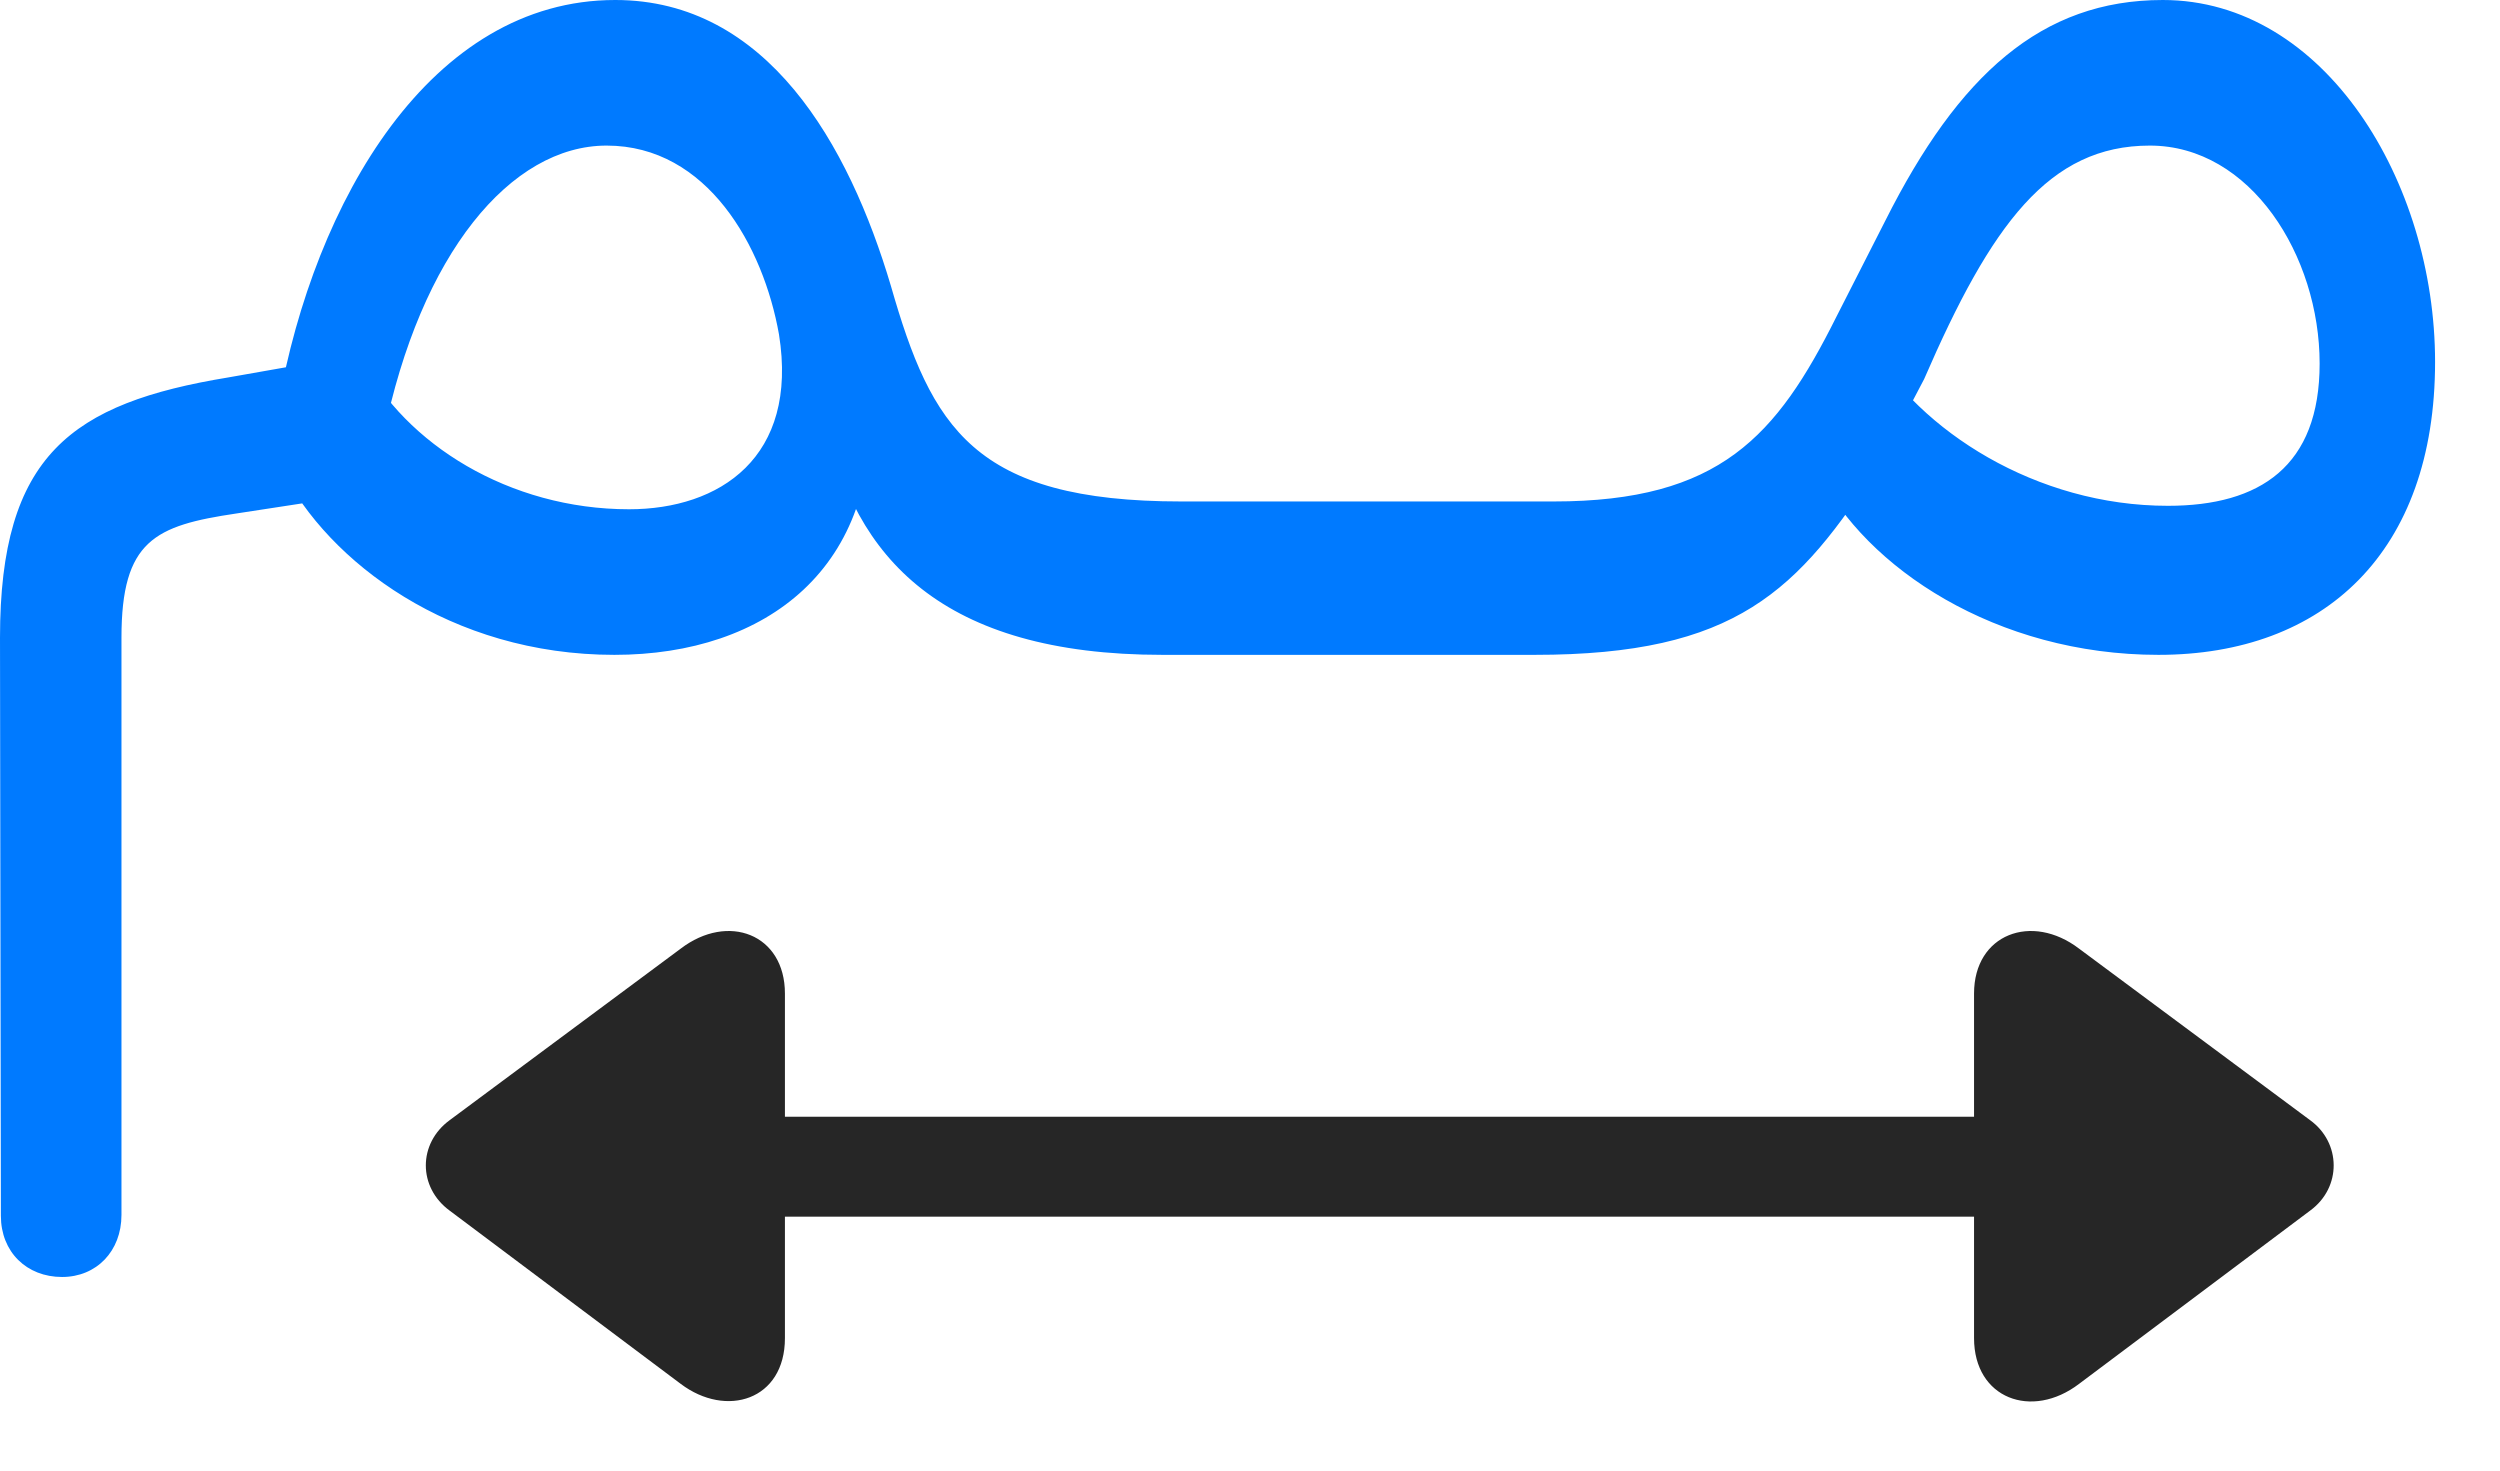 <svg width="34" height="20" viewBox="0 0 34 20" fill="none" xmlns="http://www.w3.org/2000/svg">
<path d="M6.116 16.465L9.257 18.82C9.878 19.289 10.675 19.043 10.675 18.199V16.547H26.847V18.199C26.847 19.02 27.632 19.312 28.276 18.82L31.417 16.465C31.851 16.148 31.839 15.539 31.417 15.234L28.276 12.902C27.632 12.41 26.847 12.703 26.847 13.512V15.188H10.675V13.512C10.675 12.703 9.901 12.41 9.257 12.902L6.116 15.234C5.683 15.551 5.683 16.148 6.116 16.465Z" fill="black" fill-opacity="0.85"/>
<path d="M15.809 8.906H20.871C23.613 8.906 24.457 8.039 25.559 6.316L26.168 5.156C27.082 3.047 27.867 1.98 29.238 1.98C30.609 1.98 31.547 3.48 31.547 4.945C31.547 6.34 30.738 6.879 29.484 6.879C27.691 6.879 26.109 5.859 25.43 4.688L24.727 6.422C25.371 7.723 27.152 8.906 29.355 8.906C31.605 8.906 33.117 7.512 33.117 4.922C33.117 2.473 31.617 0 29.414 0C27.762 0 26.637 1.02 25.641 3L24.973 4.312C24.164 5.93 23.391 6.82 21.129 6.82H16.066C13.242 6.82 12.668 5.812 12.117 3.891C11.543 1.957 10.43 0 8.367 0C5.859 0 4.277 2.73 3.785 5.508L5.215 5.93C5.719 3.445 6.949 1.98 8.25 1.98C9.621 1.98 10.383 3.352 10.594 4.547C10.863 6.223 9.785 6.926 8.555 6.926C6.926 6.926 5.508 6.035 4.922 4.887L3.832 6.387C4.465 7.641 6.129 8.906 8.355 8.906C10.43 8.906 11.988 7.711 11.824 5.391L11.227 5.719C11.613 7.582 12.809 8.906 15.809 8.906ZM0.844 17.367C1.312 17.367 1.652 17.016 1.652 16.523V8.672C1.652 7.348 2.109 7.148 3.211 6.984L5.121 6.691L4.699 4.852L3.105 5.133C0.973 5.484 0 6.188 0 8.672L0.012 16.535C0.012 17.027 0.363 17.367 0.844 17.367Z" fill="#007AFF"/>
</svg>
